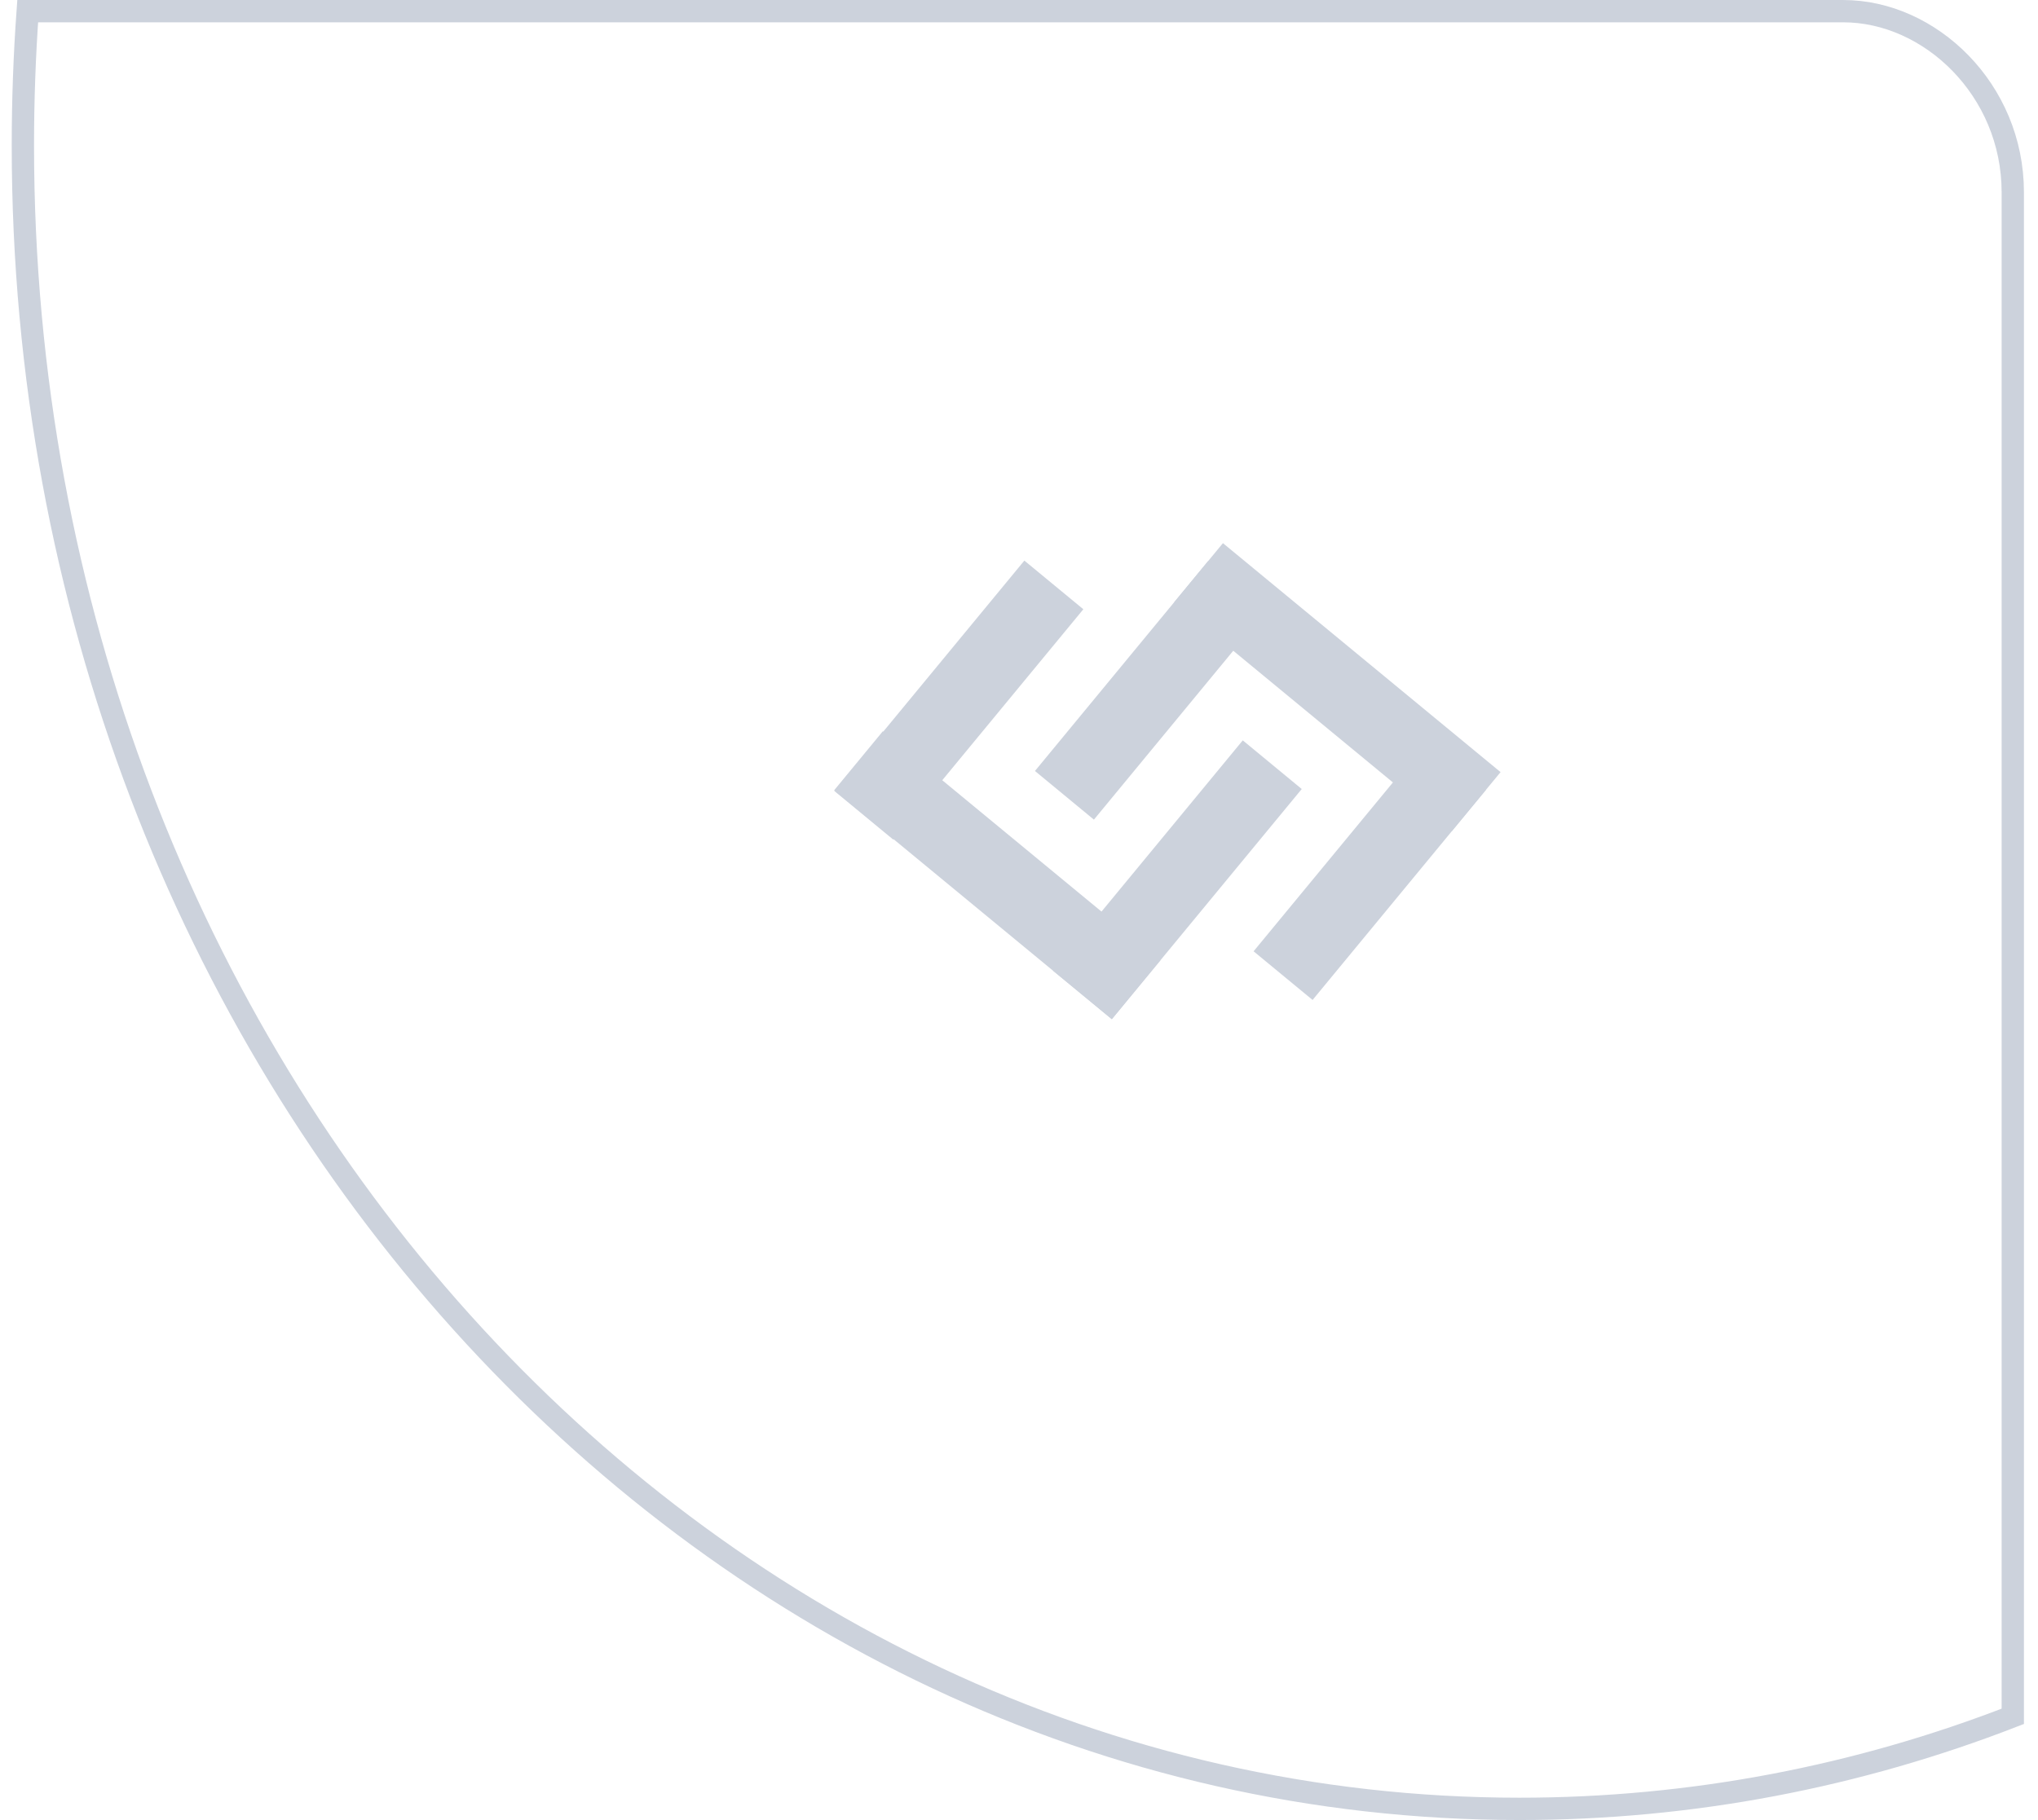 <svg width="75" height="67" viewBox="0 0 75 67" fill="none" xmlns="http://www.w3.org/2000/svg">
<g clip-path="url(#clip0)">
<path d="M74.072 7.077V63.174C68.387 65.381 62.277 66.58 55.914 66.58C25.538 66.58 0.842 39.21 0.842 5.353C0.842 3.689 0.902 2.041 1.019 0.411H67.834C71.027 0.411 74.072 3.3 74.072 7.077Z" stroke="#CCD2DC" stroke-width="0.821"/>
<path d="M39.868 22.425L37.697 20.634L30.703 29.113L32.873 30.904L39.868 22.425Z" fill="#CCD2DC"/>
<path d="M32.49 26.915L30.699 29.086L40.916 37.514L42.706 35.343L32.49 26.915Z" fill="#CCD2DC"/>
<path d="M47.905 29.042L45.735 27.251L38.746 35.724L40.916 37.514L47.905 29.042Z" fill="#CCD2DC"/>
<path d="M46.133 35.015L48.304 36.806L54.681 29.076L52.51 27.285L46.133 35.015Z" fill="#CCD2DC"/>
<path d="M53.431 30.59L55.222 28.42L45.005 19.992L43.215 22.162L53.431 30.59Z" fill="#CCD2DC"/>
<path d="M38.087 28.378L40.257 30.169L46.634 22.438L44.463 20.648L38.087 28.378Z" fill="#CCD2DC"/>
</g>
<defs>
<clipPath id="clip0">
<rect width="74.052" height="66.991" fill="white" transform="translate(0.431)"/>
</clipPath>
</defs>
</svg>
